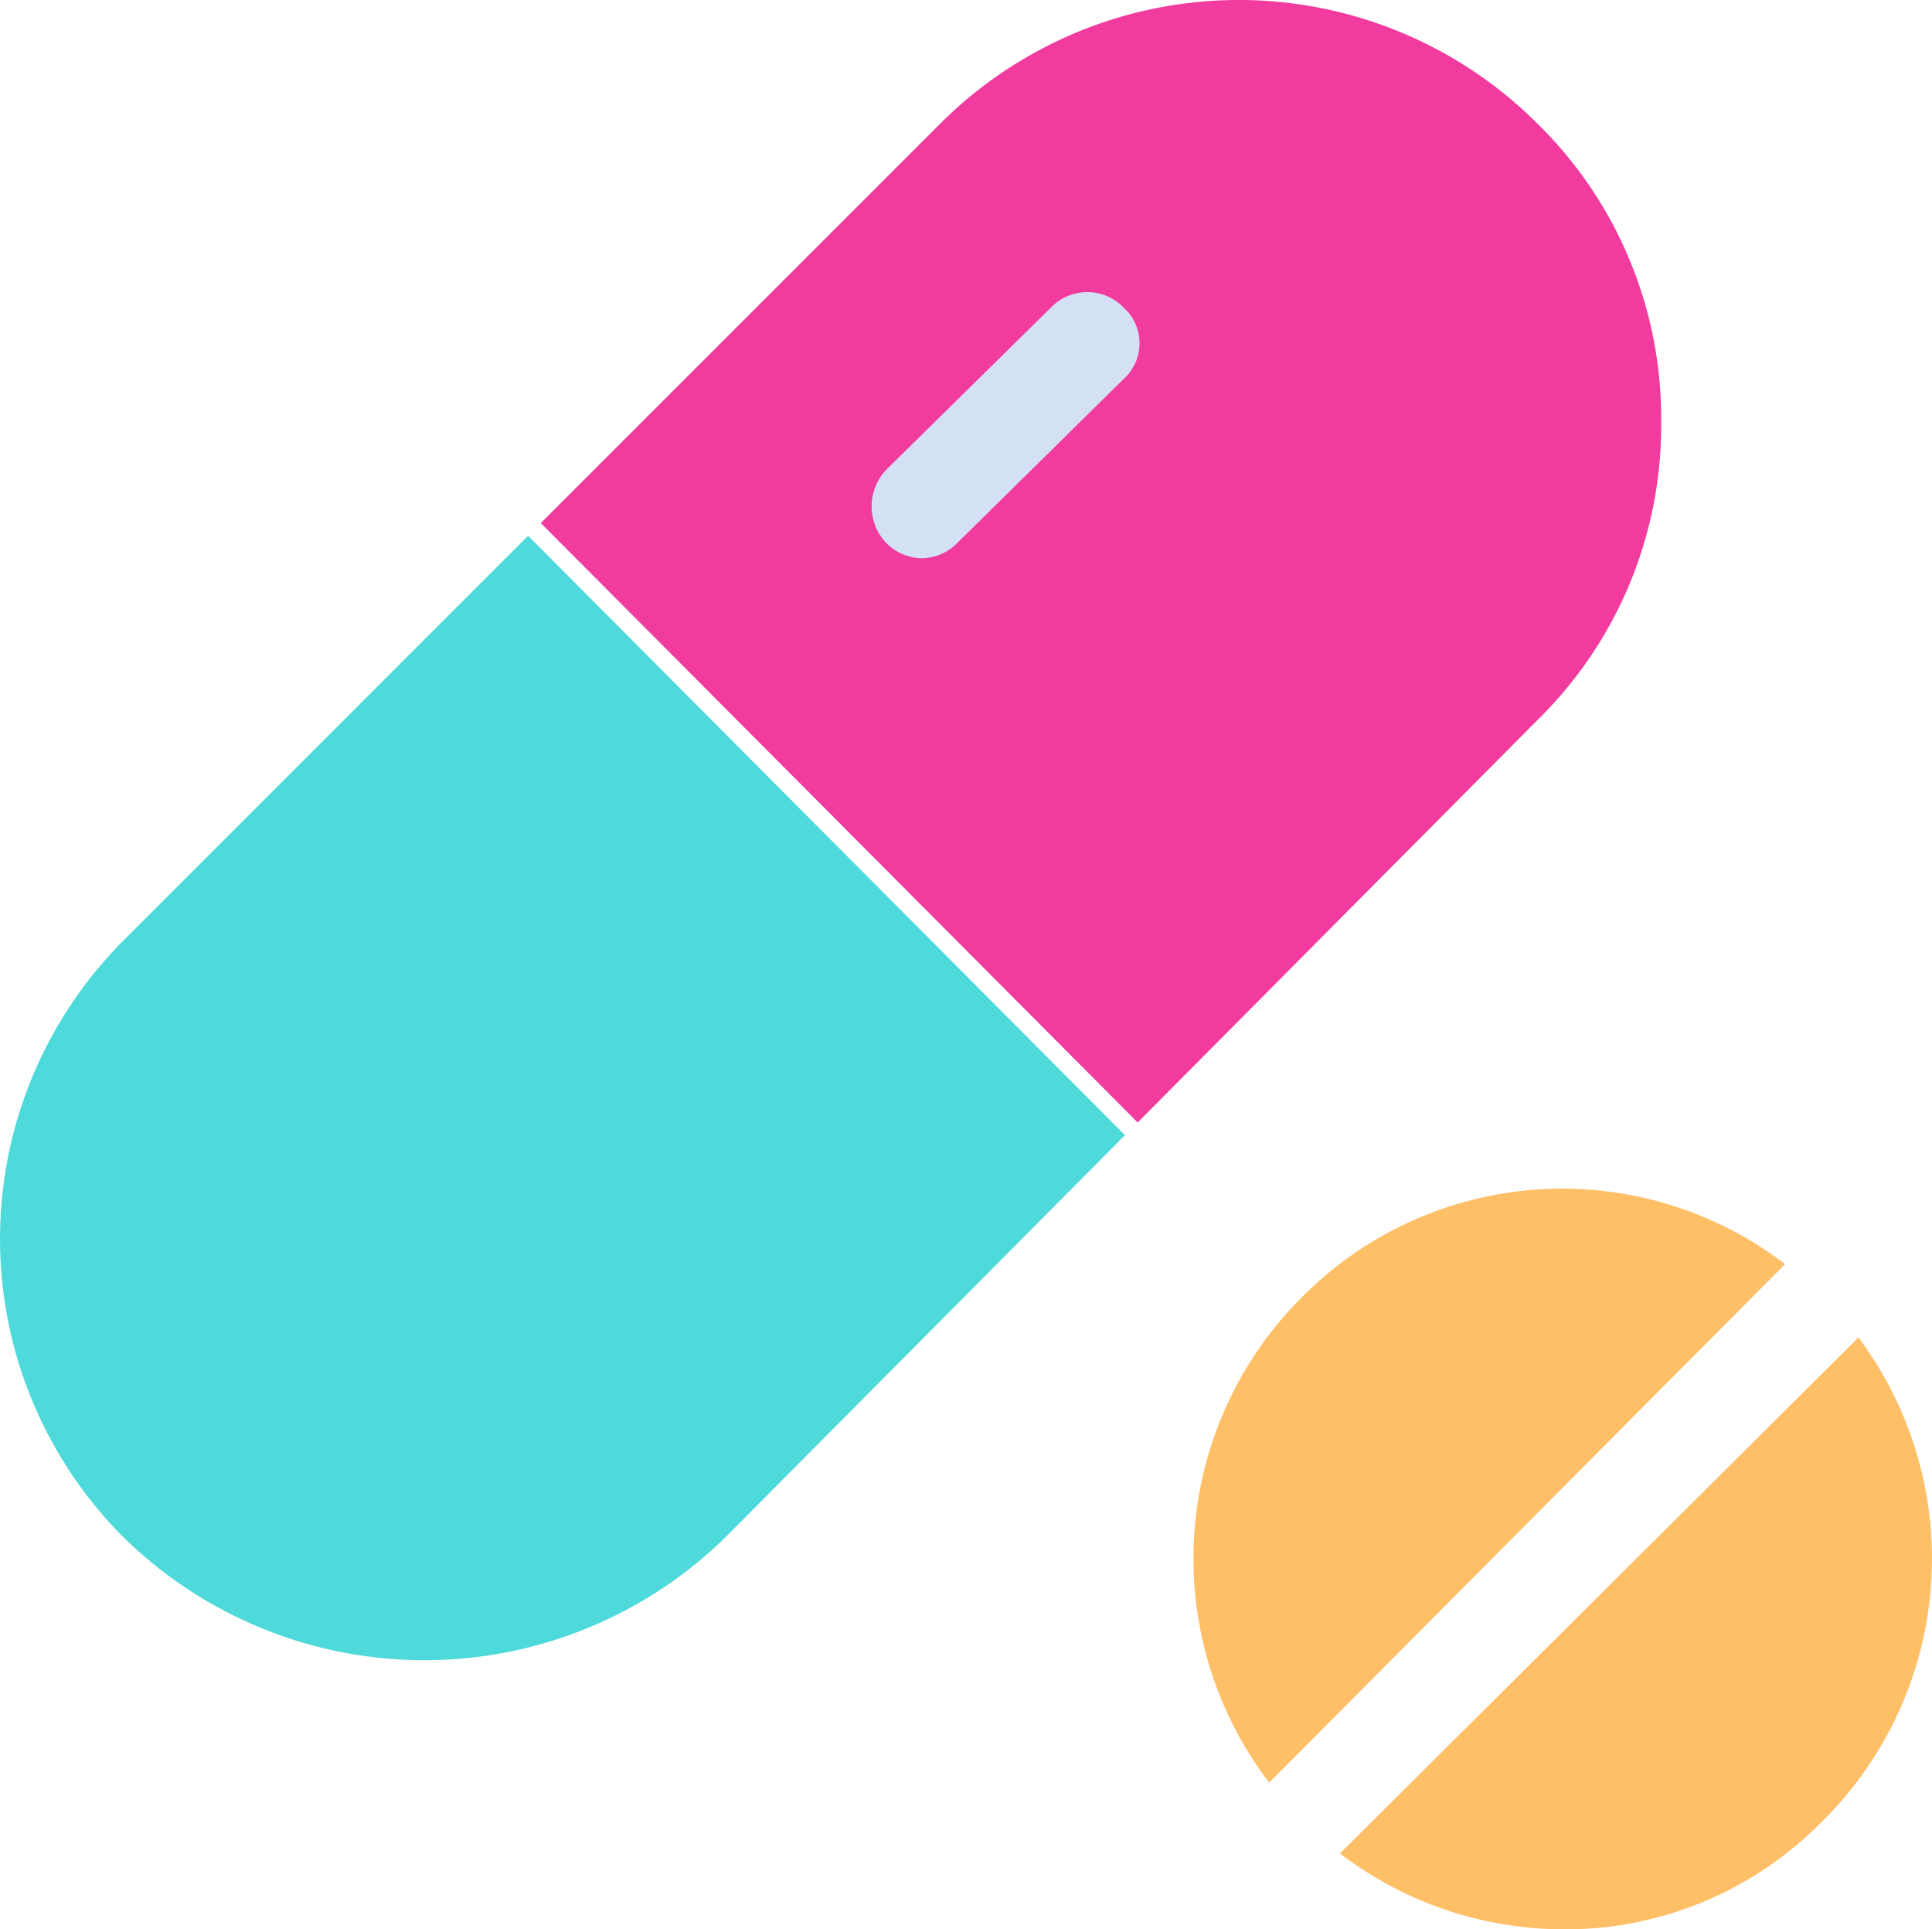 <svg id="Group" xmlns="http://www.w3.org/2000/svg" width="60.086" height="60" viewBox="0 0 60.086 60">
  <path id="Path_4070" data-name="Path 4070" d="M41.94,3.84a12.82,12.82,0,0,1,3.854,9.281A12.82,12.82,0,0,1,41.94,22.4L29.513,34.908,10.951,16.267,23.378,3.84A13.135,13.135,0,0,1,41.94,3.84Z" transform="translate(5.869)" fill="#f23b9f"/>
  <path id="Path_4071" data-name="Path 4071" d="M16.425,10.846,34.987,29.487,22.56,41.993a13.371,13.371,0,0,1-18.719,0,13.135,13.135,0,0,1,0-18.562Z" transform="translate(0 5.816)" fill="#4ed9da"/>
  <path id="Path_4072" data-name="Path 4072" d="M19.494,14.287a1.573,1.573,0,0,1-1.1-.472,1.651,1.651,0,0,1,0-2.281l5.191-5.112a1.573,1.573,0,0,1,2.2.079,1.494,1.494,0,0,1,.091,2.111q-.043.047-.091.091L20.6,13.814A1.573,1.573,0,0,1,19.494,14.287Z" transform="translate(9.171 3.073)" fill="#d4e1f4"/>
  <path id="Path_4073" data-name="Path 4073" d="M27.862,27.755a11.4,11.4,0,0,1,15.023-1.023L26.84,42.856A11.483,11.483,0,0,1,27.862,27.755Zm16.2,16.281a11.168,11.168,0,0,1-8.1,3.382,11.483,11.483,0,0,1-6.921-2.359L45.166,29.013A11.484,11.484,0,0,1,44.065,44.036Z" transform="translate(12.632 12.582)" fill="#ffbf67"/>
</svg>
